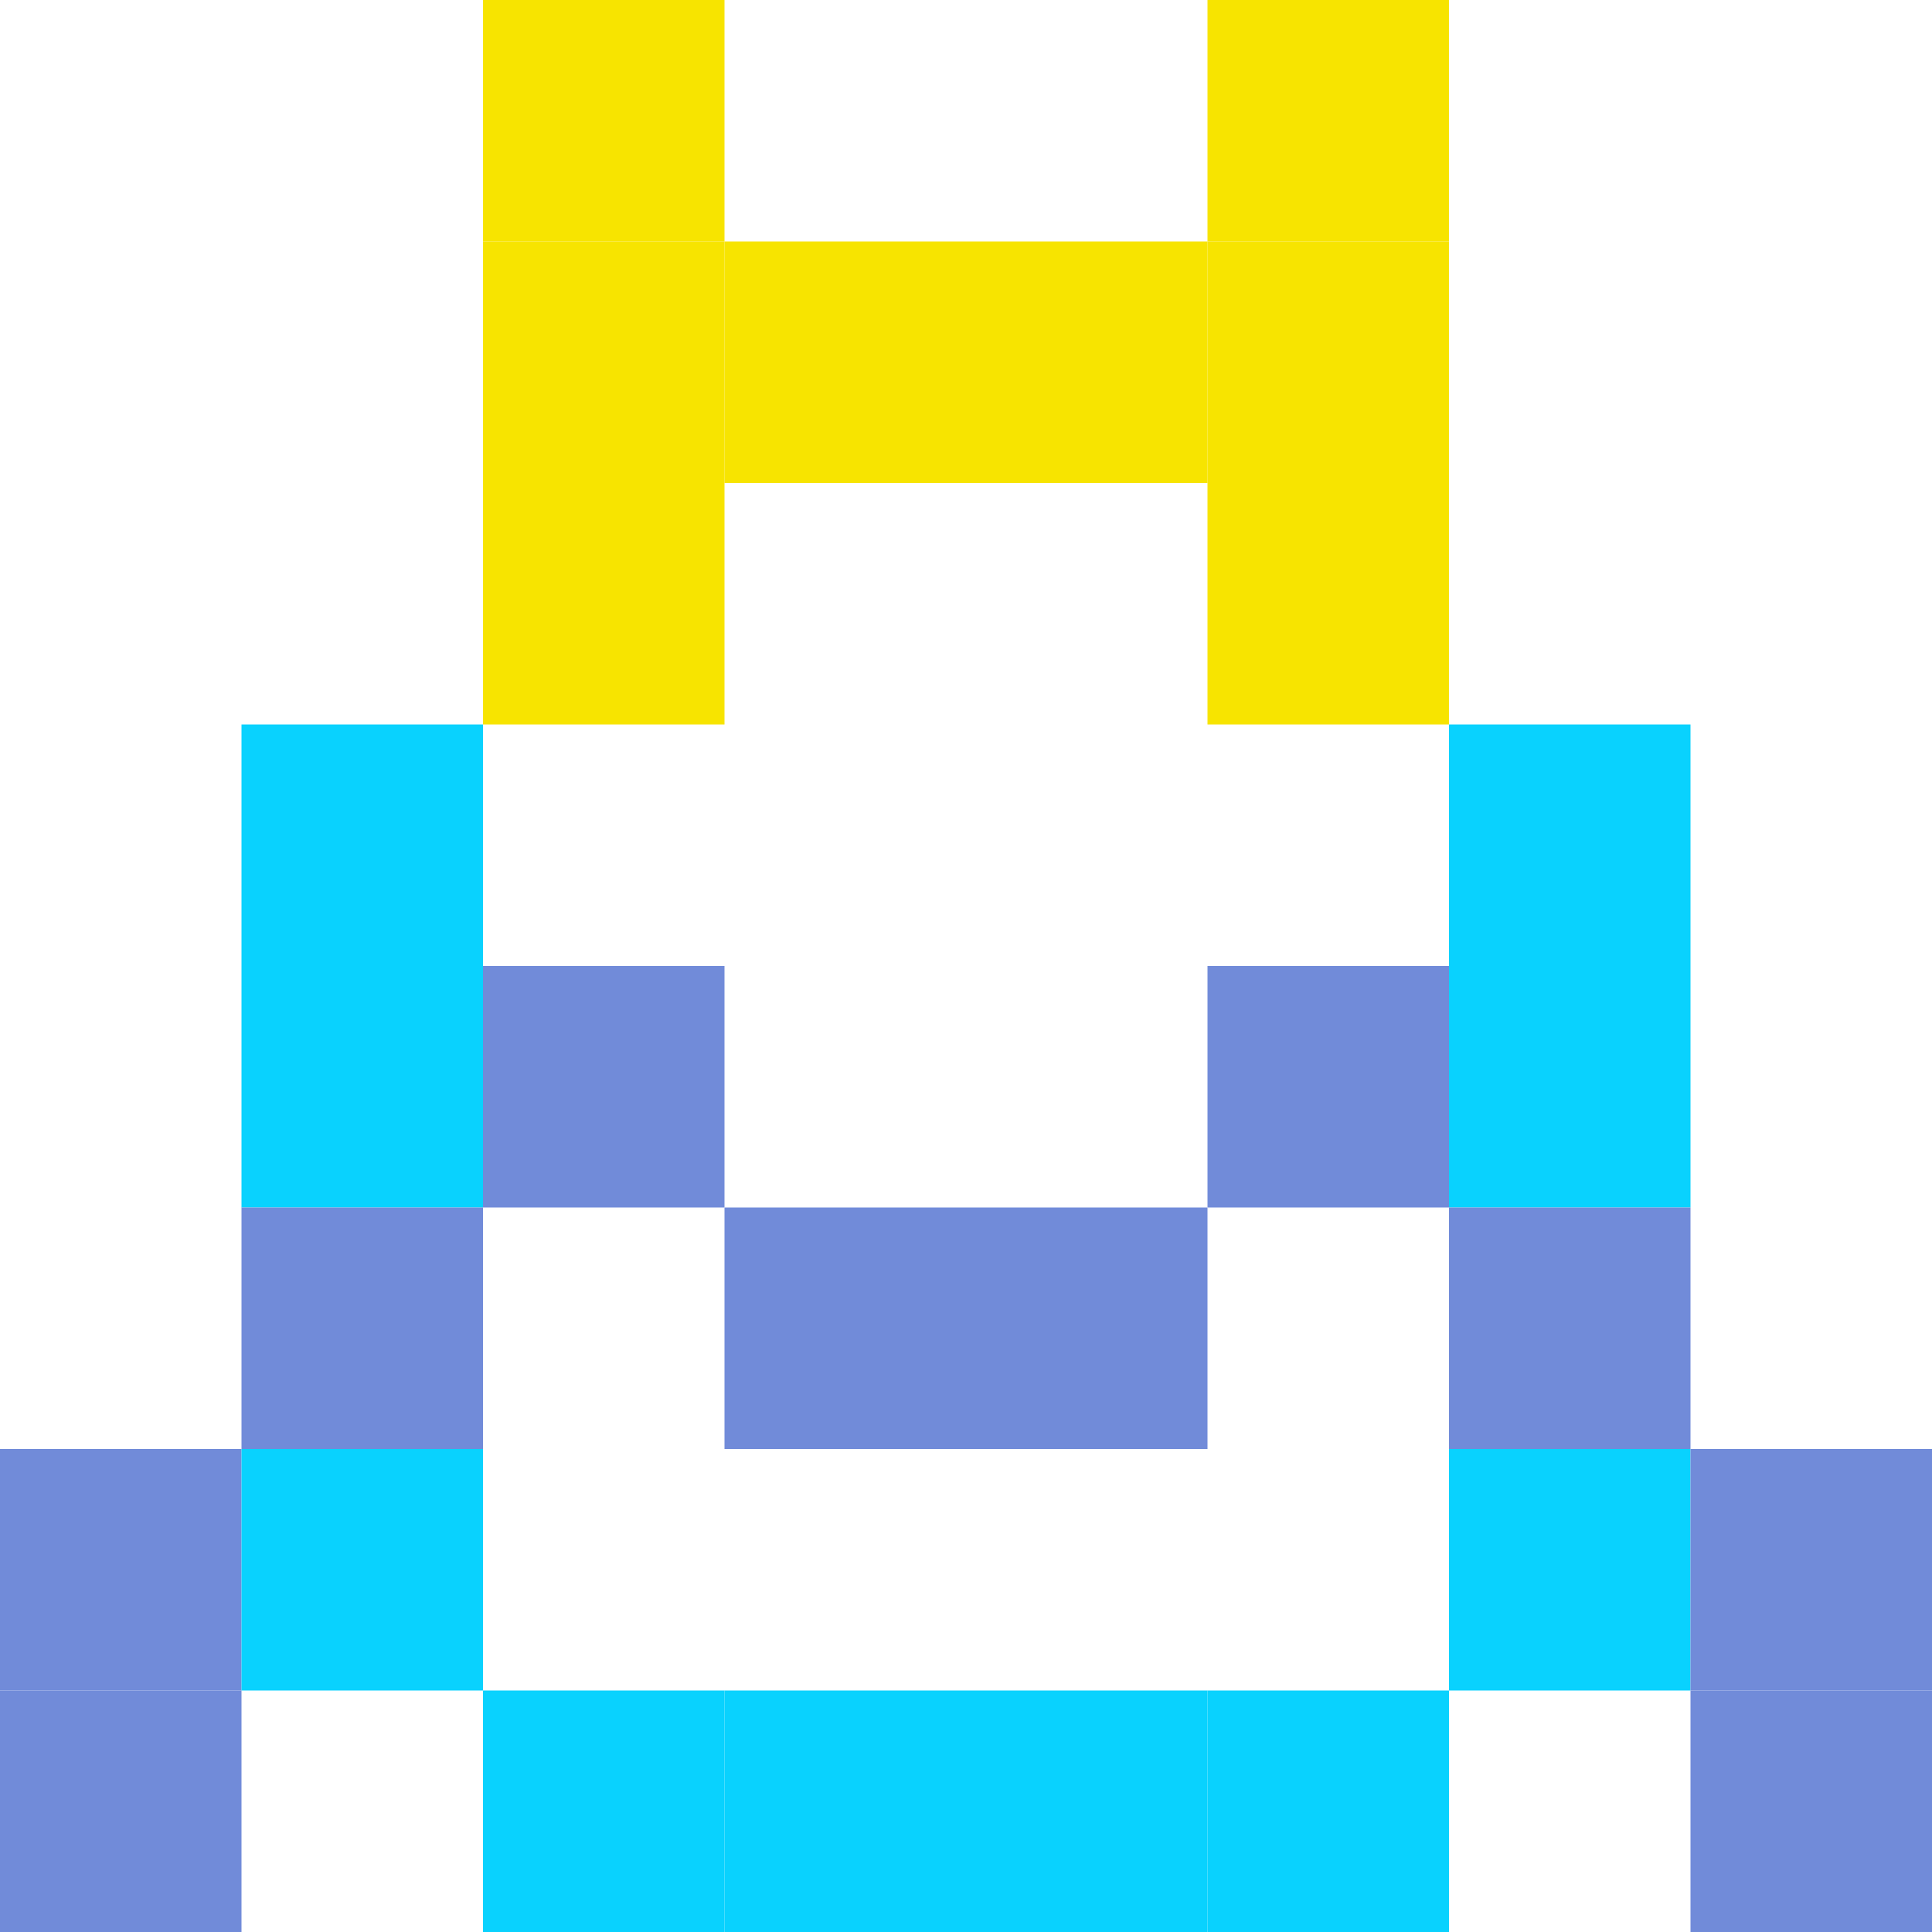 <?xml version="1.0" encoding="UTF-8"?>
<svg id="_レイヤー_1" data-name="レイヤー 1" xmlns="http://www.w3.org/2000/svg" width="45" height="45" viewBox="0 0 100 100">
  <defs>
    <style>
      .cls-1 {
        fill: none;
      }

      .cls-2 {
        fill: #f7e400;
      }

      .cls-3 {
        fill: #09d2fe;
      }

      .cls-4 {
        fill: #718bd9;
      }
    </style>
  </defs>
  <rect class="cls-1" x="0" width="12.5" height="12.5"/>
  <rect class="cls-1" x="12.5" width="12.5" height="12.5"/>
  <rect class="cls-2" x="25" width="12.5" height="12.5"/>
  <rect class="cls-1" x="37.5" width="12.5" height="12.5"/>
  <rect class="cls-1" x="50" width="12.5" height="12.5"/>
  <rect class="cls-2" x="62.5" width="12.5" height="12.5"/>
  <rect class="cls-1" x="75" width="12.5" height="12.5"/>
  <rect class="cls-1" x="87.5" width="12.5" height="12.5"/>
  <rect class="cls-1" x="0" y="12.5" width="12.5" height="12.5"/>
  <rect class="cls-1" x="12.5" y="12.5" width="12.5" height="12.5"/>
  <rect class="cls-2" x="25" y="12.5" width="12.5" height="12.5"/>
  <rect class="cls-2" x="37.5" y="12.5" width="12.5" height="12.5"/>
  <rect class="cls-2" x="50" y="12.5" width="12.5" height="12.5"/>
  <rect class="cls-2" x="62.5" y="12.5" width="12.5" height="12.5"/>
  <rect class="cls-1" x="75" y="12.5" width="12.5" height="12.5"/>
  <rect class="cls-1" x="87.5" y="12.5" width="12.5" height="12.5"/>
  <rect class="cls-1" x="0" y="25" width="12.5" height="12.5"/>
  <rect class="cls-1" x="12.5" y="25" width="12.5" height="12.5"/>
  <rect class="cls-2" x="25" y="25" width="12.5" height="12.5"/>
  <rect class="cls-1" x="37.5" y="25" width="12.5" height="12.5"/>
  <rect class="cls-1" x="50" y="25" width="12.5" height="12.5"/>
  <rect class="cls-2" x="62.5" y="25" width="12.5" height="12.5"/>
  <rect class="cls-1" x="75" y="25" width="12.5" height="12.5"/>
  <rect class="cls-1" x="87.5" y="25" width="12.5" height="12.5"/>
  <rect class="cls-1" x="0" y="37.5" width="12.5" height="12.5"/>
  <rect class="cls-3" x="12.5" y="37.5" width="12.5" height="12.5"/>
  <rect class="cls-1" x="25" y="37.5" width="12.5" height="12.5"/>
  <rect class="cls-1" x="37.5" y="37.5" width="12.5" height="12.5"/>
  <rect class="cls-1" x="50" y="37.5" width="12.5" height="12.5"/>
  <rect class="cls-1" x="62.5" y="37.5" width="12.5" height="12.5"/>
  <rect class="cls-3" x="75" y="37.5" width="12.5" height="12.5"/>
  <rect class="cls-1" x="87.5" y="37.5" width="12.5" height="12.5"/>
  <rect class="cls-1" x="0" y="50" width="12.5" height="12.5"/>
  <rect class="cls-3" x="12.5" y="50" width="12.5" height="12.5"/>
  <rect class="cls-4" x="25" y="50" width="12.5" height="12.5"/>
  <rect class="cls-1" x="37.5" y="50" width="12.5" height="12.5"/>
  <rect class="cls-1" x="50" y="50" width="12.5" height="12.5"/>
  <rect class="cls-4" x="62.5" y="50" width="12.5" height="12.5"/>
  <rect class="cls-3" x="75" y="50" width="12.5" height="12.5"/>
  <rect class="cls-1" x="87.5" y="50" width="12.5" height="12.5"/>
  <rect class="cls-1" x="0" y="62.5" width="12.5" height="12.5"/>
  <rect class="cls-4" x="12.5" y="62.5" width="12.5" height="12.5"/>
  <rect class="cls-1" x="25" y="62.5" width="12.5" height="12.5"/>
  <rect class="cls-4" x="37.5" y="62.5" width="12.5" height="12.5"/>
  <rect class="cls-4" x="50" y="62.5" width="12.5" height="12.5"/>
  <rect class="cls-1" x="62.5" y="62.5" width="12.5" height="12.5"/>
  <rect class="cls-4" x="75" y="62.5" width="12.5" height="12.5"/>
  <rect class="cls-1" x="87.5" y="62.5" width="12.5" height="12.5"/>
  <rect class="cls-4" x="0" y="75" width="12.5" height="12.5"/>
  <rect class="cls-3" x="12.5" y="75" width="12.5" height="12.5"/>
  <rect class="cls-1" x="25" y="75" width="12.5" height="12.5"/>
  <rect class="cls-1" x="37.5" y="75" width="12.5" height="12.5"/>
  <rect class="cls-1" x="50" y="75" width="12.5" height="12.5"/>
  <rect class="cls-1" x="62.5" y="75" width="12.5" height="12.5"/>
  <rect class="cls-3" x="75" y="75" width="12.5" height="12.5"/>
  <rect class="cls-4" x="87.5" y="75" width="12.5" height="12.5"/>
  <rect class="cls-4" x="0" y="87.5" width="12.5" height="12.5"/>
  <rect class="cls-1" x="12.5" y="87.5" width="12.5" height="12.5"/>
  <rect class="cls-3" x="25" y="87.5" width="12.5" height="12.5"/>
  <rect class="cls-3" x="37.5" y="87.5" width="12.5" height="12.5"/>
  <rect class="cls-3" x="50" y="87.5" width="12.5" height="12.5"/>
  <rect class="cls-3" x="62.5" y="87.5" width="12.5" height="12.5"/>
  <rect class="cls-1" x="75" y="87.5" width="12.5" height="12.5"/>
  <rect class="cls-4" x="87.5" y="87.5" width="12.5" height="12.5"/>
</svg>